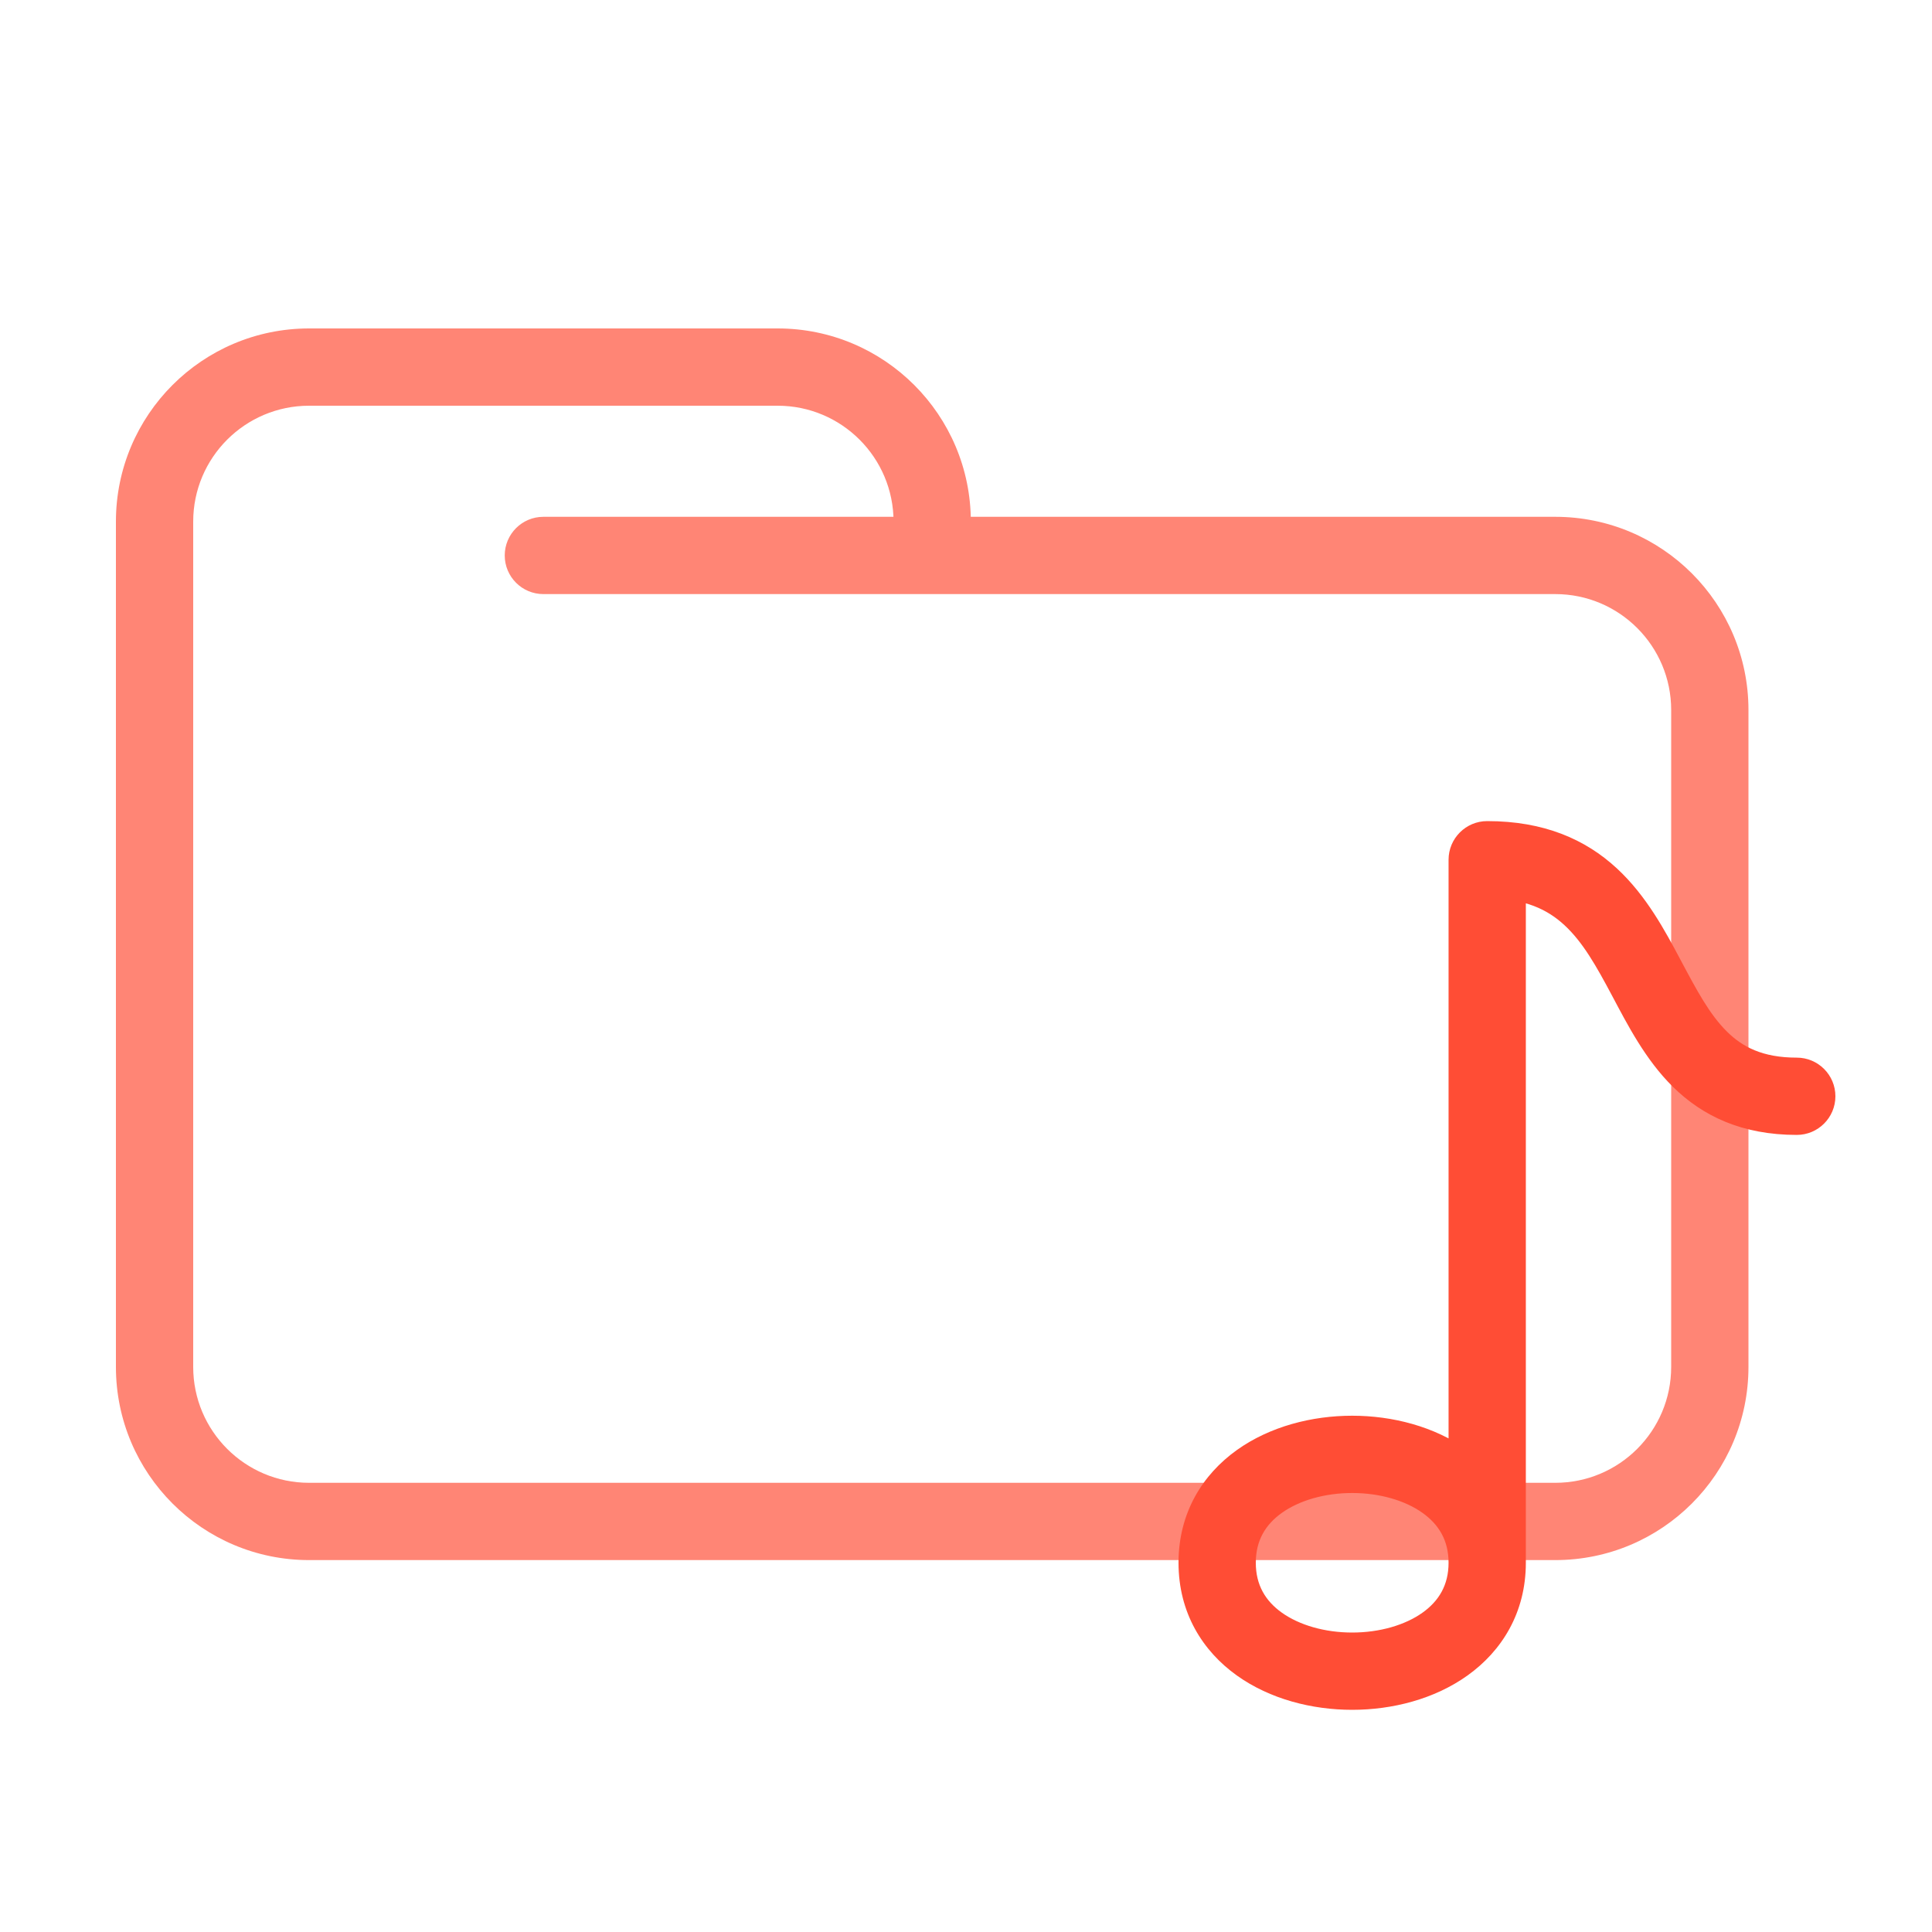 <svg width="200" height="200" viewBox="0 0 200 200" fill="none" xmlns="http://www.w3.org/2000/svg">
<path d="M56.25 53.5C54.041 53.5 52.25 55.291 52.25 57.5C52.25 59.709 54.041 61.5 56.25 61.5V53.5ZM173 73.5V141.5H181V73.5H173ZM161 153.5H32V161.5H161V153.5ZM20 141.5V57.5H12V141.5H20ZM20 57.5V54H12V57.5H20ZM96.5 61.5H161V53.5H96.5V61.5ZM20 54C20 47.373 25.373 42 32 42V34C20.954 34 12 42.954 12 54H20ZM32 153.5C25.373 153.5 20 148.127 20 141.5H12C12 152.546 20.954 161.5 32 161.5V153.5ZM173 141.5C173 148.127 167.627 153.5 161 153.5V161.5C172.046 161.5 181 152.546 181 141.5H173ZM80.5 42C87.127 42 92.5 47.373 92.5 54H100.5C100.5 42.954 91.546 34 80.5 34V42ZM181 73.5C181 62.454 172.046 53.5 161 53.5V61.5C167.627 61.5 173 66.873 173 73.5H181ZM32 42H56.25V34H32V42ZM56.25 42H80.5V34H56.25V42ZM96.5 53.5H56.25V61.5H96.5V53.5ZM92.5 54V57.5H100.5V54H92.5Z" fill="#FF8575"/>
<path d="M186 117.486C188.209 117.486 190 115.695 190 113.486C190 111.277 188.209 109.486 186 109.486V117.486ZM153.955 89V85C151.745 85 149.955 86.791 149.955 89H153.955ZM186 109.486C182.446 109.486 180.377 108.367 178.793 106.809C176.986 105.03 175.679 102.58 173.969 99.365C172.387 96.389 170.433 92.715 167.37 89.887C164.113 86.88 159.826 85 153.955 85V93C157.902 93 160.228 94.181 161.944 95.765C163.854 97.528 165.233 99.975 166.906 103.121C168.452 106.027 170.324 109.698 173.183 112.511C176.265 115.544 180.349 117.486 186 117.486V109.486ZM153.955 89C149.955 89 149.955 89 149.955 89.001C149.955 89.001 149.955 89.002 149.955 89.003C149.955 89.004 149.955 89.005 149.955 89.006C149.955 89.007 149.955 89.009 149.955 89.01C149.955 89.012 149.955 89.014 149.955 89.016C149.955 89.019 149.955 89.021 149.955 89.024C149.955 89.026 149.955 89.029 149.955 89.032C149.955 89.035 149.955 89.038 149.955 89.042C149.955 89.045 149.955 89.049 149.955 89.053C149.955 89.057 149.955 89.061 149.955 89.065C149.955 89.07 149.955 89.074 149.955 89.079C149.955 89.084 149.955 89.089 149.955 89.094C149.955 89.099 149.955 89.105 149.955 89.11C149.955 89.116 149.955 89.122 149.955 89.128C149.955 89.134 149.955 89.14 149.955 89.146C149.955 89.153 149.955 89.159 149.955 89.166C149.955 89.173 149.955 89.18 149.955 89.188C149.955 89.195 149.955 89.202 149.955 89.21C149.955 89.218 149.955 89.226 149.955 89.234C149.955 89.242 149.955 89.25 149.955 89.259C149.955 89.267 149.955 89.276 149.955 89.285C149.955 89.294 149.955 89.303 149.955 89.312C149.955 89.322 149.955 89.331 149.955 89.341C149.955 89.351 149.955 89.361 149.955 89.371C149.955 89.381 149.955 89.391 149.955 89.402C149.955 89.412 149.955 89.423 149.955 89.434C149.955 89.445 149.955 89.456 149.955 89.468C149.955 89.479 149.955 89.49 149.955 89.502C149.955 89.514 149.955 89.526 149.955 89.538C149.955 89.55 149.955 89.563 149.955 89.575C149.955 89.588 149.955 89.6 149.955 89.614C149.955 89.626 149.955 89.64 149.955 89.653C149.955 89.666 149.955 89.68 149.955 89.694C149.955 89.707 149.955 89.721 149.955 89.735C149.955 89.749 149.955 89.764 149.955 89.778C149.955 89.793 149.955 89.808 149.955 89.823C149.955 89.837 149.955 89.853 149.955 89.868C149.955 89.883 149.955 89.899 149.955 89.914C149.955 89.93 149.955 89.946 149.955 89.962C149.955 89.978 149.955 89.994 149.955 90.011C149.955 90.027 149.955 90.044 149.955 90.061C149.955 90.077 149.955 90.094 149.955 90.112C149.955 90.129 149.955 90.146 149.955 90.164C149.955 90.181 149.955 90.199 149.955 90.217C149.955 90.235 149.955 90.253 149.955 90.271C149.955 90.29 149.955 90.308 149.955 90.327C149.955 90.346 149.955 90.365 149.955 90.384C149.955 90.403 149.955 90.422 149.955 90.441C149.955 90.461 149.955 90.481 149.955 90.5C149.955 90.52 149.955 90.54 149.955 90.56C149.955 90.581 149.955 90.601 149.955 90.621C149.955 90.642 149.955 90.663 149.955 90.684C149.955 90.704 149.955 90.726 149.955 90.747C149.955 90.768 149.955 90.79 149.955 90.811C149.955 90.833 149.955 90.855 149.955 90.877C149.955 90.899 149.955 90.921 149.955 90.943C149.955 90.966 149.955 90.988 149.955 91.011C149.955 91.033 149.955 91.056 149.955 91.079C149.955 91.102 149.955 91.126 149.955 91.149C149.955 91.172 149.955 91.196 149.955 91.22C149.955 91.244 149.955 91.268 149.955 91.292C149.955 91.316 149.955 91.34 149.955 91.365C149.955 91.389 149.955 91.414 149.955 91.439C149.955 91.463 149.955 91.488 149.955 91.513C149.955 91.539 149.955 91.564 149.955 91.589C149.955 91.615 149.955 91.641 149.955 91.666C149.955 91.692 149.955 91.718 149.955 91.745C149.955 91.771 149.955 91.797 149.955 91.823C149.955 91.85 149.955 91.877 149.955 91.904C149.955 91.93 149.955 91.957 149.955 91.985C149.955 92.012 149.955 92.039 149.955 92.067C149.955 92.094 149.955 92.122 149.955 92.15C149.955 92.178 149.955 92.206 149.955 92.234C149.955 92.262 149.955 92.291 149.955 92.319C149.955 92.348 149.955 92.376 149.955 92.405C149.955 92.434 149.955 92.463 149.955 92.492C149.955 92.522 149.955 92.551 149.955 92.58C149.955 92.61 149.955 92.64 149.955 92.669C149.955 92.699 149.955 92.729 149.955 92.759C149.955 92.79 149.955 92.82 149.955 92.85C149.955 92.881 149.955 92.912 149.955 92.942C149.955 92.973 149.955 93.004 149.955 93.035C149.955 93.066 149.955 93.098 149.955 93.129C149.955 93.16 149.955 93.192 149.955 93.224C149.955 93.256 149.955 93.288 149.955 93.32C149.955 93.352 149.955 93.384 149.955 93.416C149.955 93.449 149.955 93.481 149.955 93.514C149.955 93.547 149.955 93.579 149.955 93.612C149.955 93.645 149.955 93.679 149.955 93.712C149.955 93.745 149.955 93.779 149.955 93.812C149.955 93.846 149.955 93.88 149.955 93.914C149.955 93.948 149.955 93.982 149.955 94.016C149.955 94.05 149.955 94.085 149.955 94.119C149.955 94.154 149.955 94.188 149.955 94.223C149.955 94.258 149.955 94.293 149.955 94.328C149.955 94.363 149.955 94.399 149.955 94.434C149.955 94.469 149.955 94.505 149.955 94.541C149.955 94.576 149.955 94.612 149.955 94.648C149.955 94.684 149.955 94.721 149.955 94.757C149.955 94.793 149.955 94.83 149.955 94.866C149.955 94.903 149.955 94.94 149.955 94.977C149.955 95.013 149.955 95.05 149.955 95.088C149.955 95.125 149.955 95.162 149.955 95.2C149.955 95.237 149.955 95.275 149.955 95.312C149.955 95.35 149.955 95.388 149.955 95.426C149.955 95.464 149.955 95.502 149.955 95.541C149.955 95.579 149.955 95.618 149.955 95.656C149.955 95.695 149.955 95.734 149.955 95.772C149.955 95.811 149.955 95.85 149.955 95.889C149.955 95.929 149.955 95.968 149.955 96.007C149.955 96.047 149.955 96.086 149.955 96.126C149.955 96.166 149.955 96.206 149.955 96.246C149.955 96.286 149.955 96.326 149.955 96.366C149.955 96.406 149.955 96.447 149.955 96.487C149.955 96.528 149.955 96.569 149.955 96.609C149.955 96.65 149.955 96.691 149.955 96.732C149.955 96.773 149.955 96.814 149.955 96.856C149.955 96.897 149.955 96.939 149.955 96.98C149.955 97.022 149.955 97.064 149.955 97.105C149.955 97.147 149.955 97.189 149.955 97.231C149.955 97.273 149.955 97.316 149.955 97.358C149.955 97.401 149.955 97.443 149.955 97.486C149.955 97.528 149.955 97.571 149.955 97.614C149.955 97.657 149.955 97.7 149.955 97.743C149.955 97.786 149.955 97.83 149.955 97.873C149.955 97.916 149.955 97.96 149.955 98.004C149.955 98.047 149.955 98.091 149.955 98.135C149.955 98.179 149.955 98.223 149.955 98.267C149.955 98.311 149.955 98.356 149.955 98.4C149.955 98.445 149.955 98.489 149.955 98.534C149.955 98.578 149.955 98.623 149.955 98.668C149.955 98.713 149.955 98.758 149.955 98.803C149.955 98.848 149.955 98.894 149.955 98.939C149.955 98.984 149.955 99.03 149.955 99.076C149.955 99.121 149.955 99.167 149.955 99.213C149.955 99.259 149.955 99.305 149.955 99.351C149.955 99.397 149.955 99.443 149.955 99.49C149.955 99.536 149.955 99.582 149.955 99.629C149.955 99.675 149.955 99.722 149.955 99.769C149.955 99.816 149.955 99.863 149.955 99.91C149.955 99.957 149.955 100.004 149.955 100.051C149.955 100.099 149.955 100.146 149.955 100.194C149.955 100.241 149.955 100.289 149.955 100.336C149.955 100.384 149.955 100.432 149.955 100.48C149.955 100.528 149.955 100.576 149.955 100.624C149.955 100.672 149.955 100.721 149.955 100.769C149.955 100.818 149.955 100.866 149.955 100.915C149.955 100.963 149.955 101.012 149.955 101.061C149.955 101.11 149.955 101.159 149.955 101.208C149.955 101.257 149.955 101.306 149.955 101.355C149.955 101.405 149.955 101.454 149.955 101.504C149.955 101.553 149.955 101.603 149.955 101.652C149.955 101.702 149.955 101.752 149.955 101.802C149.955 101.852 149.955 101.902 149.955 101.952C149.955 102.002 149.955 102.052 149.955 102.103C149.955 102.153 149.955 102.203 149.955 102.254C149.955 102.305 149.955 102.355 149.955 102.406C149.955 102.457 149.955 102.508 149.955 102.559C149.955 102.61 149.955 102.661 149.955 102.712C149.955 102.763 149.955 102.814 149.955 102.866C149.955 102.917 149.955 102.968 149.955 103.02C149.955 103.072 149.955 103.123 149.955 103.175C149.955 103.227 149.955 103.279 149.955 103.331C149.955 103.383 149.955 103.435 149.955 103.487C149.955 103.539 149.955 103.591 149.955 103.644C149.955 103.696 149.955 103.748 149.955 103.801C149.955 103.854 149.955 103.906 149.955 103.959C149.955 104.012 149.955 104.065 149.955 104.117C149.955 104.17 149.955 104.223 149.955 104.277C149.955 104.33 149.955 104.383 149.955 104.436C149.955 104.49 149.955 104.543 149.955 104.596C149.955 104.65 149.955 104.704 149.955 104.757C149.955 104.811 149.955 104.865 149.955 104.918C149.955 104.972 149.955 105.026 149.955 105.08C149.955 105.134 149.955 105.189 149.955 105.243C149.955 105.297 149.955 105.351 149.955 105.406C149.955 105.46 149.955 105.515 149.955 105.569C149.955 105.624 149.955 105.678 149.955 105.733C149.955 105.788 149.955 105.843 149.955 105.898C149.955 105.953 149.955 106.008 149.955 106.063C149.955 106.118 149.955 106.173 149.955 106.228C149.955 106.283 149.955 106.339 149.955 106.394C149.955 106.45 149.955 106.505 149.955 106.561C149.955 106.616 149.955 106.672 149.955 106.728C149.955 106.784 149.955 106.839 149.955 106.895C149.955 106.951 149.955 107.007 149.955 107.063C149.955 107.12 149.955 107.176 149.955 107.232C149.955 107.288 149.955 107.345 149.955 107.401C149.955 107.457 149.955 107.514 149.955 107.57C149.955 107.627 149.955 107.684 149.955 107.74C149.955 107.797 149.955 107.854 149.955 107.911C149.955 107.968 149.955 108.025 149.955 108.082C149.955 108.139 149.955 108.196 149.955 108.253C149.955 108.31 149.955 108.368 149.955 108.425C149.955 108.482 149.955 108.54 149.955 108.597C149.955 108.655 149.955 108.712 149.955 108.77C149.955 108.827 149.955 108.885 149.955 108.943C149.955 109.001 149.955 109.059 149.955 109.117C149.955 109.174 149.955 109.232 149.955 109.291C149.955 109.349 149.955 109.407 149.955 109.465C149.955 109.523 149.955 109.582 149.955 109.64C149.955 109.698 149.955 109.757 149.955 109.815C149.955 109.874 149.955 109.932 149.955 109.991C149.955 110.049 149.955 110.108 149.955 110.167C149.955 110.226 149.955 110.285 149.955 110.343C149.955 110.402 149.955 110.461 149.955 110.52C149.955 110.579 149.955 110.638 149.955 110.698C149.955 110.757 149.955 110.816 149.955 110.875C149.955 110.935 149.955 110.994 149.955 111.053C149.955 111.113 149.955 111.172 149.955 111.232C149.955 111.291 149.955 111.351 149.955 111.411C149.955 111.47 149.955 111.53 149.955 111.59C149.955 111.65 149.955 111.71 149.955 111.77C149.955 111.829 149.955 111.889 149.955 111.95C149.955 112.01 149.955 112.07 149.955 112.13C149.955 112.19 149.955 112.25 149.955 112.311C149.955 112.371 149.955 112.431 149.955 112.492C149.955 112.552 149.955 112.612 149.955 112.673C149.955 112.733 149.955 112.794 149.955 112.855C149.955 112.915 149.955 112.976 149.955 113.037C149.955 113.097 149.955 113.158 149.955 113.219C149.955 113.28 149.955 113.341 149.955 113.402C149.955 113.463 149.955 113.524 149.955 113.585C149.955 113.646 149.955 113.707 149.955 113.768C149.955 113.829 149.955 113.891 149.955 113.952C149.955 114.013 149.955 114.074 149.955 114.136C149.955 114.197 149.955 114.259 149.955 114.32C149.955 114.382 149.955 114.443 149.955 114.505C149.955 114.566 149.955 114.628 149.955 114.69C149.955 114.751 149.955 114.813 149.955 114.875C149.955 114.936 149.955 114.998 149.955 115.06C149.955 115.122 149.955 115.184 149.955 115.246C149.955 115.308 149.955 115.37 149.955 115.432C149.955 115.494 149.955 115.556 149.955 115.618C149.955 115.68 149.955 115.743 149.955 115.805C149.955 115.867 149.955 115.929 149.955 115.992C149.955 116.054 149.955 116.116 149.955 116.179C149.955 116.241 149.955 116.304 149.955 116.366C149.955 116.429 149.955 116.491 149.955 116.554C149.955 116.616 149.955 116.679 149.955 116.742C149.955 116.804 149.955 116.867 149.955 116.93C149.955 116.992 149.955 117.055 149.955 117.118C149.955 117.181 149.955 117.244 149.955 117.307C149.955 117.37 149.955 117.432 149.955 117.495C149.955 117.558 149.955 117.621 149.955 117.684C149.955 117.747 149.955 117.811 149.955 117.874C149.955 117.937 149.955 118 149.955 118.063C149.955 118.126 149.955 118.19 149.955 118.253C149.955 118.316 149.955 118.379 149.955 118.443C149.955 118.506 149.955 118.569 149.955 118.633C149.955 118.696 149.955 118.76 149.955 118.823C149.955 118.887 149.955 118.95 149.955 119.014C149.955 119.077 149.955 119.141 149.955 119.204C149.955 119.268 149.955 119.331 149.955 119.395C149.955 119.459 149.955 119.522 149.955 119.586C149.955 119.65 149.955 119.714 149.955 119.777C149.955 119.841 149.955 119.905 149.955 119.969C149.955 120.033 149.955 120.096 149.955 120.16C149.955 120.224 149.955 120.288 149.955 120.352C149.955 120.416 149.955 120.48 149.955 120.544C149.955 120.608 149.955 120.672 149.955 120.736C149.955 120.8 149.955 120.864 149.955 120.928C149.955 120.992 149.955 121.056 149.955 121.12C149.955 121.184 149.955 121.249 149.955 121.313C149.955 121.377 149.955 121.441 149.955 121.505C149.955 121.57 149.955 121.634 149.955 121.698C149.955 121.762 149.955 121.827 149.955 121.891C149.955 121.955 149.955 122.02 149.955 122.084C149.955 122.148 149.955 122.213 149.955 122.277C149.955 122.341 149.955 122.406 149.955 122.47C149.955 122.535 149.955 122.599 149.955 122.663C149.955 122.728 149.955 122.792 149.955 122.857C149.955 122.921 149.955 122.986 149.955 123.05C149.955 123.115 149.955 123.179 149.955 123.244C149.955 123.309 149.955 123.373 149.955 123.438C149.955 123.502 149.955 123.567 149.955 123.631C149.955 123.696 149.955 123.761 149.955 123.825C149.955 123.89 149.955 123.955 149.955 124.019C149.955 124.084 149.955 124.149 149.955 124.213C149.955 124.278 149.955 124.343 149.955 124.407C149.955 124.472 149.955 124.537 149.955 124.602C149.955 124.666 149.955 124.731 149.955 124.796C149.955 124.86 149.955 124.925 149.955 124.99C149.955 125.055 149.955 125.119 149.955 125.184C149.955 125.249 149.955 125.314 149.955 125.379C149.955 125.443 149.955 125.508 149.955 125.573C149.955 125.638 149.955 125.703 149.955 125.767C149.955 125.832 149.955 125.897 149.955 125.962C149.955 126.027 149.955 126.092 149.955 126.156C149.955 126.221 149.955 126.286 149.955 126.351C149.955 126.416 149.955 126.481 149.955 126.545C149.955 126.61 149.955 126.675 149.955 126.74C149.955 126.805 149.955 126.87 149.955 126.934C149.955 126.999 149.955 127.064 149.955 127.129C149.955 127.194 149.955 127.259 149.955 127.324C149.955 127.388 149.955 127.453 149.955 127.518C149.955 127.583 149.955 127.648 149.955 127.713C149.955 127.778 149.955 127.842 149.955 127.907C149.955 127.972 149.955 128.037 149.955 128.102C149.955 128.167 149.955 128.231 149.955 128.296C149.955 128.361 149.955 128.426 149.955 128.491C149.955 128.555 149.955 128.62 149.955 128.685C149.955 128.75 149.955 128.815 149.955 128.879C149.955 128.944 149.955 129.009 149.955 129.074C149.955 129.139 149.955 129.203 149.955 129.268C149.955 129.333 149.955 129.398 149.955 129.462C149.955 129.527 149.955 129.592 149.955 129.657C149.955 129.721 149.955 129.786 149.955 129.851C149.955 129.915 149.955 129.98 149.955 130.045C149.955 130.11 149.955 130.174 149.955 130.239C149.955 130.304 149.955 130.368 149.955 130.433C149.955 130.497 149.955 130.562 149.955 130.627C149.955 130.691 149.955 130.756 149.955 130.82C149.955 130.885 149.955 130.95 149.955 131.014C149.955 131.079 149.955 131.143 149.955 131.208C149.955 131.272 149.955 131.337 149.955 131.401C149.955 131.466 149.955 131.53 149.955 131.595C149.955 131.659 149.955 131.724 149.955 131.788C149.955 131.852 149.955 131.917 149.955 131.981C149.955 132.046 149.955 132.11 149.955 132.174C149.955 132.239 149.955 132.303 149.955 132.367C149.955 132.432 149.955 132.496 149.955 132.56C149.955 132.624 149.955 132.689 149.955 132.753C149.955 132.817 149.955 132.881 149.955 132.946C149.955 133.01 149.955 133.074 149.955 133.138C149.955 133.202 149.955 133.266 149.955 133.33C149.955 133.394 149.955 133.458 149.955 133.522C149.955 133.587 149.955 133.651 149.955 133.715C149.955 133.779 149.955 133.842 149.955 133.906C149.955 133.97 149.955 134.034 149.955 134.098C149.955 134.162 149.955 134.226 149.955 134.29C149.955 134.354 149.955 134.417 149.955 134.481C149.955 134.545 149.955 134.609 149.955 134.672C149.955 134.736 149.955 134.8 149.955 134.863C149.955 134.927 149.955 134.991 149.955 135.054C149.955 135.118 149.955 135.181 149.955 135.245C149.955 135.308 149.955 135.372 149.955 135.435C149.955 135.499 149.955 135.562 149.955 135.626C149.955 135.689 149.955 135.753 149.955 135.816C149.955 135.879 149.955 135.943 149.955 136.006C149.955 136.069 149.955 136.132 149.955 136.195C149.955 136.259 149.955 136.322 149.955 136.385C149.955 136.448 149.955 136.511 149.955 136.574C149.955 136.637 149.955 136.7 149.955 136.763C149.955 136.826 149.955 136.889 149.955 136.952C149.955 137.015 149.955 137.078 149.955 137.141C149.955 137.204 149.955 137.266 149.955 137.329C149.955 137.392 149.955 137.455 149.955 137.517C149.955 137.58 149.955 137.643 149.955 137.705C149.955 137.768 149.955 137.83 149.955 137.893C149.955 137.955 149.955 138.018 149.955 138.08C149.955 138.143 149.955 138.205 149.955 138.267C149.955 138.33 149.955 138.392 149.955 138.454C149.955 138.516 149.955 138.579 149.955 138.641C149.955 138.703 149.955 138.765 149.955 138.827C149.955 138.889 149.955 138.951 149.955 139.013C149.955 139.075 149.955 139.137 149.955 139.199C149.955 139.261 149.955 139.323 149.955 139.384C149.955 139.446 149.955 139.508 149.955 139.57C149.955 139.631 149.955 139.693 149.955 139.755C149.955 139.816 149.955 139.878 149.955 139.939C149.955 140.001 149.955 140.062 149.955 140.123C149.955 140.185 149.955 140.246 149.955 140.307C149.955 140.369 149.955 140.43 149.955 140.491C149.955 140.552 149.955 140.613 149.955 140.675C149.955 140.736 149.955 140.797 149.955 140.858C149.955 140.919 149.955 140.979 149.955 141.04C149.955 141.101 149.955 141.162 149.955 141.223C149.955 141.284 149.955 141.344 149.955 141.405C149.955 141.465 149.955 141.526 149.955 141.587C149.955 141.647 149.955 141.708 149.955 141.768C149.955 141.828 149.955 141.889 149.955 141.949C149.955 142.009 149.955 142.07 149.955 142.13C149.955 142.19 149.955 142.25 149.955 142.31C149.955 142.37 149.955 142.43 149.955 142.49C149.955 142.55 149.955 142.61 149.955 142.67C149.955 142.73 149.955 142.789 149.955 142.849C149.955 142.909 149.955 142.968 149.955 143.028C149.955 143.087 149.955 143.147 149.955 143.206C149.955 143.266 149.955 143.325 149.955 143.385C149.955 143.444 149.955 143.503 149.955 143.562C149.955 143.621 149.955 143.681 149.955 143.74C149.955 143.799 149.955 143.858 149.955 143.917C149.955 143.975 149.955 144.034 149.955 144.093C149.955 144.152 149.955 144.211 149.955 144.269C149.955 144.328 149.955 144.386 149.955 144.445C149.955 144.504 149.955 144.562 149.955 144.62C149.955 144.679 149.955 144.737 149.955 144.795C149.955 144.853 149.955 144.912 149.955 144.97C149.955 145.028 149.955 145.086 149.955 145.144C149.955 145.202 149.955 145.26 149.955 145.317C149.955 145.375 149.955 145.433 149.955 145.491C149.955 145.548 149.955 145.606 149.955 145.663C149.955 145.721 149.955 145.778 149.955 145.836C149.955 145.893 149.955 145.95 149.955 146.007C149.955 146.065 149.955 146.122 149.955 146.179C149.955 146.236 149.955 146.293 149.955 146.35C149.955 146.407 149.955 146.464 149.955 146.52C149.955 146.577 149.955 146.634 149.955 146.69C149.955 146.747 149.955 146.803 149.955 146.86C149.955 146.916 149.955 146.973 149.955 147.029C149.955 147.085 149.955 147.141 149.955 147.197C149.955 147.254 149.955 147.31 149.955 147.366C149.955 147.422 149.955 147.477 149.955 147.533C149.955 147.589 149.955 147.645 149.955 147.7C149.955 147.756 149.955 147.811 149.955 147.867C149.955 147.922 149.955 147.978 149.955 148.033C149.955 148.088 149.955 148.143 149.955 148.199C149.955 148.254 149.955 148.309 149.955 148.364C149.955 148.419 149.955 148.473 149.955 148.528C149.955 148.583 149.955 148.638 149.955 148.692C149.955 148.747 149.955 148.801 149.955 148.856C149.955 148.91 149.955 148.965 149.955 149.019C149.955 149.073 149.955 149.127 149.955 149.181C149.955 149.235 149.955 149.289 149.955 149.343C149.955 149.397 149.955 149.451 149.955 149.505C149.955 149.558 149.955 149.612 149.955 149.665C149.955 149.719 149.955 149.772 149.955 149.826C149.955 149.879 149.955 149.932 149.955 149.985C149.955 150.038 149.955 150.092 149.955 150.144C149.955 150.197 149.955 150.25 149.955 150.303C149.955 150.356 149.955 150.408 149.955 150.461C149.955 150.514 149.955 150.566 149.955 150.618C149.955 150.671 149.955 150.723 149.955 150.775C149.955 150.828 149.955 150.88 149.955 150.932C149.955 150.984 149.955 151.035 149.955 151.087C149.955 151.139 149.955 151.191 149.955 151.242C149.955 151.294 149.955 151.345 149.955 151.397C149.955 151.448 149.955 151.5 149.955 151.551C149.955 151.602 149.955 151.653 149.955 151.704C149.955 151.755 149.955 151.806 149.955 151.857C149.955 151.907 149.955 151.958 149.955 152.009C149.955 152.059 149.955 152.11 149.955 152.16C149.955 152.211 149.955 152.261 149.955 152.311C149.955 152.361 149.955 152.411 149.955 152.461C149.955 152.511 149.955 152.561 149.955 152.611C149.955 152.66 149.955 152.71 149.955 152.76C149.955 152.809 149.955 152.859 149.955 152.908C149.955 152.957 149.955 153.006 149.955 153.055C149.955 153.105 149.955 153.153 149.955 153.202C149.955 153.251 149.955 153.3 149.955 153.349C149.955 153.397 149.955 153.446 149.955 153.494C149.955 153.543 149.955 153.591 149.955 153.639C149.955 153.687 149.955 153.736 149.955 153.784C149.955 153.832 149.955 153.879 149.955 153.927C149.955 153.975 149.955 154.023 149.955 154.07C149.955 154.118 149.955 154.165 149.955 154.212C149.955 154.26 149.955 154.307 149.955 154.354C149.955 154.401 149.955 154.448 149.955 154.495C149.955 154.542 149.955 154.588 149.955 154.635C149.955 154.682 149.955 154.728 149.955 154.775C149.955 154.821 149.955 154.867 149.955 154.913C149.955 154.959 149.955 155.005 149.955 155.051C149.955 155.097 149.955 155.143 149.955 155.189C149.955 155.234 149.955 155.28 149.955 155.325C149.955 155.371 149.955 155.416 149.955 155.461C149.955 155.506 149.955 155.552 149.955 155.596C149.955 155.641 149.955 155.686 149.955 155.731C149.955 155.776 149.955 155.82 149.955 155.865C149.955 155.909 149.955 155.953 149.955 155.998C149.955 156.042 149.955 156.086 149.955 156.13C149.955 156.174 149.955 156.218 149.955 156.261C149.955 156.305 149.955 156.349 149.955 156.392C149.955 156.435 149.955 156.479 149.955 156.522C149.955 156.565 149.955 156.608 149.955 156.651C149.955 156.694 149.955 156.737 149.955 156.78C149.955 156.822 149.955 156.865 149.955 156.907C149.955 156.95 149.955 156.992 149.955 157.034C149.955 157.076 149.955 157.118 149.955 157.16C149.955 157.202 149.955 157.244 149.955 157.285C149.955 157.327 149.955 157.369 149.955 157.41C149.955 157.451 149.955 157.493 149.955 157.534C149.955 157.575 149.955 157.616 149.955 157.657C149.955 157.697 149.955 157.738 149.955 157.779C149.955 157.819 149.955 157.86 149.955 157.9C149.955 157.94 149.955 157.98 149.955 158.02C149.955 158.06 149.955 158.1 149.955 158.14C149.955 158.18 149.955 158.219 149.955 158.259C149.955 158.298 149.955 158.338 149.955 158.377C149.955 158.416 149.955 158.455 149.955 158.494C149.955 158.533 149.955 158.572 149.955 158.61C149.955 158.649 149.955 158.688 149.955 158.726C149.955 158.764 149.955 158.802 149.955 158.841C149.955 158.879 149.955 158.917 149.955 158.954C149.955 158.992 149.955 159.03 149.955 159.067C149.955 159.105 149.955 159.142 149.955 159.179C149.955 159.217 149.955 159.254 149.955 159.291C149.955 159.328 149.955 159.364 149.955 159.401C149.955 159.438 149.955 159.474 149.955 159.51C149.955 159.547 149.955 159.583 149.955 159.619C149.955 159.655 149.955 159.691 149.955 159.727C149.955 159.763 149.955 159.798 149.955 159.834C149.955 159.869 149.955 159.904 149.955 159.94C149.955 159.975 149.955 160.01 149.955 160.045C149.955 160.079 149.955 160.114 149.955 160.149C149.955 160.183 149.955 160.218 149.955 160.252C149.955 160.286 149.955 160.32 149.955 160.354C149.955 160.388 149.955 160.422 149.955 160.456C149.955 160.489 149.955 160.523 149.955 160.556C149.955 160.59 149.955 160.623 149.955 160.656C149.955 160.689 149.955 160.722 149.955 160.755C149.955 160.787 149.955 160.82 149.955 160.852C149.955 160.885 149.955 160.917 149.955 160.949C149.955 160.981 149.955 161.013 149.955 161.045C149.955 161.077 149.955 161.108 149.955 161.14C149.955 161.171 149.955 161.203 149.955 161.234C149.955 161.265 149.955 161.296 149.955 161.327C149.955 161.358 149.955 161.388 149.955 161.419C149.955 161.449 149.955 161.48 149.955 161.51C149.955 161.54 149.955 161.57 149.955 161.6C149.955 161.63 149.955 161.66 149.955 161.689C149.955 161.719 149.955 161.748 149.955 161.777H157.955C157.955 161.748 157.955 161.719 157.955 161.689C157.955 161.66 157.955 161.63 157.955 161.6C157.955 161.57 157.955 161.54 157.955 161.51C157.955 161.48 157.955 161.449 157.955 161.419C157.955 161.388 157.955 161.358 157.955 161.327C157.955 161.296 157.955 161.265 157.955 161.234C157.955 161.203 157.955 161.171 157.955 161.14C157.955 161.108 157.955 161.077 157.955 161.045C157.955 161.013 157.955 160.981 157.955 160.949C157.955 160.917 157.955 160.885 157.955 160.852C157.955 160.82 157.955 160.787 157.955 160.755C157.955 160.722 157.955 160.689 157.955 160.656C157.955 160.623 157.955 160.59 157.955 160.556C157.955 160.523 157.955 160.489 157.955 160.456C157.955 160.422 157.955 160.388 157.955 160.354C157.955 160.32 157.955 160.286 157.955 160.252C157.955 160.218 157.955 160.183 157.955 160.149C157.955 160.114 157.955 160.079 157.955 160.045C157.955 160.01 157.955 159.975 157.955 159.94C157.955 159.904 157.955 159.869 157.955 159.834C157.955 159.798 157.955 159.763 157.955 159.727C157.955 159.691 157.955 159.655 157.955 159.619C157.955 159.583 157.955 159.547 157.955 159.51C157.955 159.474 157.955 159.438 157.955 159.401C157.955 159.364 157.955 159.328 157.955 159.291C157.955 159.254 157.955 159.217 157.955 159.179C157.955 159.142 157.955 159.105 157.955 159.067C157.955 159.03 157.955 158.992 157.955 158.954C157.955 158.917 157.955 158.879 157.955 158.841C157.955 158.802 157.955 158.764 157.955 158.726C157.955 158.688 157.955 158.649 157.955 158.61C157.955 158.572 157.955 158.533 157.955 158.494C157.955 158.455 157.955 158.416 157.955 158.377C157.955 158.338 157.955 158.298 157.955 158.259C157.955 158.219 157.955 158.18 157.955 158.14C157.955 158.1 157.955 158.06 157.955 158.02C157.955 157.98 157.955 157.94 157.955 157.9C157.955 157.86 157.955 157.819 157.955 157.779C157.955 157.738 157.955 157.697 157.955 157.657C157.955 157.616 157.955 157.575 157.955 157.534C157.955 157.493 157.955 157.451 157.955 157.41C157.955 157.369 157.955 157.327 157.955 157.285C157.955 157.244 157.955 157.202 157.955 157.16C157.955 157.118 157.955 157.076 157.955 157.034C157.955 156.992 157.955 156.95 157.955 156.907C157.955 156.865 157.955 156.822 157.955 156.78C157.955 156.737 157.955 156.694 157.955 156.651C157.955 156.608 157.955 156.565 157.955 156.522C157.955 156.479 157.955 156.435 157.955 156.392C157.955 156.349 157.955 156.305 157.955 156.261C157.955 156.218 157.955 156.174 157.955 156.13C157.955 156.086 157.955 156.042 157.955 155.998C157.955 155.953 157.955 155.909 157.955 155.865C157.955 155.82 157.955 155.776 157.955 155.731C157.955 155.686 157.955 155.641 157.955 155.596C157.955 155.552 157.955 155.506 157.955 155.461C157.955 155.416 157.955 155.371 157.955 155.325C157.955 155.28 157.955 155.234 157.955 155.189C157.955 155.143 157.955 155.097 157.955 155.051C157.955 155.005 157.955 154.959 157.955 154.913C157.955 154.867 157.955 154.821 157.955 154.775C157.955 154.728 157.955 154.682 157.955 154.635C157.955 154.588 157.955 154.542 157.955 154.495C157.955 154.448 157.955 154.401 157.955 154.354C157.955 154.307 157.955 154.26 157.955 154.212C157.955 154.165 157.955 154.118 157.955 154.07C157.955 154.023 157.955 153.975 157.955 153.927C157.955 153.879 157.955 153.832 157.955 153.784C157.955 153.736 157.955 153.687 157.955 153.639C157.955 153.591 157.955 153.543 157.955 153.494C157.955 153.446 157.955 153.397 157.955 153.349C157.955 153.3 157.955 153.251 157.955 153.202C157.955 153.153 157.955 153.105 157.955 153.055C157.955 153.006 157.955 152.957 157.955 152.908C157.955 152.859 157.955 152.809 157.955 152.76C157.955 152.71 157.955 152.66 157.955 152.611C157.955 152.561 157.955 152.511 157.955 152.461C157.955 152.411 157.955 152.361 157.955 152.311C157.955 152.261 157.955 152.211 157.955 152.16C157.955 152.11 157.955 152.059 157.955 152.009C157.955 151.958 157.955 151.907 157.955 151.857C157.955 151.806 157.955 151.755 157.955 151.704C157.955 151.653 157.955 151.602 157.955 151.551C157.955 151.5 157.955 151.448 157.955 151.397C157.955 151.345 157.955 151.294 157.955 151.242C157.955 151.191 157.955 151.139 157.955 151.087C157.955 151.035 157.955 150.984 157.955 150.932C157.955 150.88 157.955 150.828 157.955 150.775C157.955 150.723 157.955 150.671 157.955 150.618C157.955 150.566 157.955 150.514 157.955 150.461C157.955 150.408 157.955 150.356 157.955 150.303C157.955 150.25 157.955 150.197 157.955 150.144C157.955 150.092 157.955 150.038 157.955 149.985C157.955 149.932 157.955 149.879 157.955 149.826C157.955 149.772 157.955 149.719 157.955 149.665C157.955 149.612 157.955 149.558 157.955 149.505C157.955 149.451 157.955 149.397 157.955 149.343C157.955 149.289 157.955 149.235 157.955 149.181C157.955 149.127 157.955 149.073 157.955 149.019C157.955 148.965 157.955 148.91 157.955 148.856C157.955 148.801 157.955 148.747 157.955 148.692C157.955 148.638 157.955 148.583 157.955 148.528C157.955 148.473 157.955 148.419 157.955 148.364C157.955 148.309 157.955 148.254 157.955 148.199C157.955 148.143 157.955 148.088 157.955 148.033C157.955 147.978 157.955 147.922 157.955 147.867C157.955 147.811 157.955 147.756 157.955 147.7C157.955 147.645 157.955 147.589 157.955 147.533C157.955 147.477 157.955 147.422 157.955 147.366C157.955 147.31 157.955 147.254 157.955 147.197C157.955 147.141 157.955 147.085 157.955 147.029C157.955 146.973 157.955 146.916 157.955 146.86C157.955 146.803 157.955 146.747 157.955 146.69C157.955 146.634 157.955 146.577 157.955 146.52C157.955 146.464 157.955 146.407 157.955 146.35C157.955 146.293 157.955 146.236 157.955 146.179C157.955 146.122 157.955 146.065 157.955 146.007C157.955 145.95 157.955 145.893 157.955 145.836C157.955 145.778 157.955 145.721 157.955 145.663C157.955 145.606 157.955 145.548 157.955 145.491C157.955 145.433 157.955 145.375 157.955 145.317C157.955 145.26 157.955 145.202 157.955 145.144C157.955 145.086 157.955 145.028 157.955 144.97C157.955 144.912 157.955 144.853 157.955 144.795C157.955 144.737 157.955 144.679 157.955 144.62C157.955 144.562 157.955 144.504 157.955 144.445C157.955 144.386 157.955 144.328 157.955 144.269C157.955 144.211 157.955 144.152 157.955 144.093C157.955 144.034 157.955 143.975 157.955 143.917C157.955 143.858 157.955 143.799 157.955 143.74C157.955 143.681 157.955 143.621 157.955 143.562C157.955 143.503 157.955 143.444 157.955 143.385C157.955 143.325 157.955 143.266 157.955 143.206C157.955 143.147 157.955 143.087 157.955 143.028C157.955 142.968 157.955 142.909 157.955 142.849C157.955 142.789 157.955 142.73 157.955 142.67C157.955 142.61 157.955 142.55 157.955 142.49C157.955 142.43 157.955 142.37 157.955 142.31C157.955 142.25 157.955 142.19 157.955 142.13C157.955 142.07 157.955 142.009 157.955 141.949C157.955 141.889 157.955 141.828 157.955 141.768C157.955 141.708 157.955 141.647 157.955 141.587C157.955 141.526 157.955 141.465 157.955 141.405C157.955 141.344 157.955 141.284 157.955 141.223C157.955 141.162 157.955 141.101 157.955 141.04C157.955 140.979 157.955 140.919 157.955 140.858C157.955 140.797 157.955 140.736 157.955 140.675C157.955 140.613 157.955 140.552 157.955 140.491C157.955 140.43 157.955 140.369 157.955 140.307C157.955 140.246 157.955 140.185 157.955 140.123C157.955 140.062 157.955 140.001 157.955 139.939C157.955 139.878 157.955 139.816 157.955 139.755C157.955 139.693 157.955 139.631 157.955 139.57C157.955 139.508 157.955 139.446 157.955 139.384C157.955 139.323 157.955 139.261 157.955 139.199C157.955 139.137 157.955 139.075 157.955 139.013C157.955 138.951 157.955 138.889 157.955 138.827C157.955 138.765 157.955 138.703 157.955 138.641C157.955 138.579 157.955 138.516 157.955 138.454C157.955 138.392 157.955 138.33 157.955 138.267C157.955 138.205 157.955 138.143 157.955 138.08C157.955 138.018 157.955 137.955 157.955 137.893C157.955 137.83 157.955 137.768 157.955 137.705C157.955 137.643 157.955 137.58 157.955 137.517C157.955 137.455 157.955 137.392 157.955 137.329C157.955 137.266 157.955 137.204 157.955 137.141C157.955 137.078 157.955 137.015 157.955 136.952C157.955 136.889 157.955 136.826 157.955 136.763C157.955 136.7 157.955 136.637 157.955 136.574C157.955 136.511 157.955 136.448 157.955 136.385C157.955 136.322 157.955 136.259 157.955 136.195C157.955 136.132 157.955 136.069 157.955 136.006C157.955 135.943 157.955 135.879 157.955 135.816C157.955 135.753 157.955 135.689 157.955 135.626C157.955 135.562 157.955 135.499 157.955 135.435C157.955 135.372 157.955 135.308 157.955 135.245C157.955 135.181 157.955 135.118 157.955 135.054C157.955 134.991 157.955 134.927 157.955 134.863C157.955 134.8 157.955 134.736 157.955 134.672C157.955 134.609 157.955 134.545 157.955 134.481C157.955 134.417 157.955 134.354 157.955 134.29C157.955 134.226 157.955 134.162 157.955 134.098C157.955 134.034 157.955 133.97 157.955 133.906C157.955 133.842 157.955 133.779 157.955 133.715C157.955 133.651 157.955 133.587 157.955 133.522C157.955 133.458 157.955 133.394 157.955 133.33C157.955 133.266 157.955 133.202 157.955 133.138C157.955 133.074 157.955 133.01 157.955 132.946C157.955 132.881 157.955 132.817 157.955 132.753C157.955 132.689 157.955 132.624 157.955 132.56C157.955 132.496 157.955 132.432 157.955 132.367C157.955 132.303 157.955 132.239 157.955 132.174C157.955 132.11 157.955 132.046 157.955 131.981C157.955 131.917 157.955 131.852 157.955 131.788C157.955 131.724 157.955 131.659 157.955 131.595C157.955 131.53 157.955 131.466 157.955 131.401C157.955 131.337 157.955 131.272 157.955 131.208C157.955 131.143 157.955 131.079 157.955 131.014C157.955 130.95 157.955 130.885 157.955 130.82C157.955 130.756 157.955 130.691 157.955 130.627C157.955 130.562 157.955 130.497 157.955 130.433C157.955 130.368 157.955 130.304 157.955 130.239C157.955 130.174 157.955 130.11 157.955 130.045C157.955 129.98 157.955 129.915 157.955 129.851C157.955 129.786 157.955 129.721 157.955 129.657C157.955 129.592 157.955 129.527 157.955 129.462C157.955 129.398 157.955 129.333 157.955 129.268C157.955 129.203 157.955 129.139 157.955 129.074C157.955 129.009 157.955 128.944 157.955 128.879C157.955 128.815 157.955 128.75 157.955 128.685C157.955 128.62 157.955 128.555 157.955 128.491C157.955 128.426 157.955 128.361 157.955 128.296C157.955 128.231 157.955 128.167 157.955 128.102C157.955 128.037 157.955 127.972 157.955 127.907C157.955 127.842 157.955 127.778 157.955 127.713C157.955 127.648 157.955 127.583 157.955 127.518C157.955 127.453 157.955 127.388 157.955 127.324C157.955 127.259 157.955 127.194 157.955 127.129C157.955 127.064 157.955 126.999 157.955 126.934C157.955 126.87 157.955 126.805 157.955 126.74C157.955 126.675 157.955 126.61 157.955 126.545C157.955 126.481 157.955 126.416 157.955 126.351C157.955 126.286 157.955 126.221 157.955 126.156C157.955 126.092 157.955 126.027 157.955 125.962C157.955 125.897 157.955 125.832 157.955 125.767C157.955 125.703 157.955 125.638 157.955 125.573C157.955 125.508 157.955 125.443 157.955 125.379C157.955 125.314 157.955 125.249 157.955 125.184C157.955 125.119 157.955 125.055 157.955 124.99C157.955 124.925 157.955 124.86 157.955 124.796C157.955 124.731 157.955 124.666 157.955 124.602C157.955 124.537 157.955 124.472 157.955 124.407C157.955 124.343 157.955 124.278 157.955 124.213C157.955 124.149 157.955 124.084 157.955 124.019C157.955 123.955 157.955 123.89 157.955 123.825C157.955 123.761 157.955 123.696 157.955 123.631C157.955 123.567 157.955 123.502 157.955 123.438C157.955 123.373 157.955 123.309 157.955 123.244C157.955 123.179 157.955 123.115 157.955 123.05C157.955 122.986 157.955 122.921 157.955 122.857C157.955 122.792 157.955 122.728 157.955 122.663C157.955 122.599 157.955 122.535 157.955 122.47C157.955 122.406 157.955 122.341 157.955 122.277C157.955 122.213 157.955 122.148 157.955 122.084C157.955 122.02 157.955 121.955 157.955 121.891C157.955 121.827 157.955 121.762 157.955 121.698C157.955 121.634 157.955 121.57 157.955 121.505C157.955 121.441 157.955 121.377 157.955 121.313C157.955 121.249 157.955 121.184 157.955 121.12C157.955 121.056 157.955 120.992 157.955 120.928C157.955 120.864 157.955 120.8 157.955 120.736C157.955 120.672 157.955 120.608 157.955 120.544C157.955 120.48 157.955 120.416 157.955 120.352C157.955 120.288 157.955 120.224 157.955 120.16C157.955 120.096 157.955 120.033 157.955 119.969C157.955 119.905 157.955 119.841 157.955 119.777C157.955 119.714 157.955 119.65 157.955 119.586C157.955 119.522 157.955 119.459 157.955 119.395C157.955 119.331 157.955 119.268 157.955 119.204C157.955 119.141 157.955 119.077 157.955 119.014C157.955 118.95 157.955 118.887 157.955 118.823C157.955 118.76 157.955 118.696 157.955 118.633C157.955 118.569 157.955 118.506 157.955 118.443C157.955 118.379 157.955 118.316 157.955 118.253C157.955 118.19 157.955 118.126 157.955 118.063C157.955 118 157.955 117.937 157.955 117.874C157.955 117.811 157.955 117.747 157.955 117.684C157.955 117.621 157.955 117.558 157.955 117.495C157.955 117.432 157.955 117.37 157.955 117.307C157.955 117.244 157.955 117.181 157.955 117.118C157.955 117.055 157.955 116.992 157.955 116.93C157.955 116.867 157.955 116.804 157.955 116.742C157.955 116.679 157.955 116.616 157.955 116.554C157.955 116.491 157.955 116.429 157.955 116.366C157.955 116.304 157.955 116.241 157.955 116.179C157.955 116.116 157.955 116.054 157.955 115.992C157.955 115.929 157.955 115.867 157.955 115.805C157.955 115.743 157.955 115.68 157.955 115.618C157.955 115.556 157.955 115.494 157.955 115.432C157.955 115.37 157.955 115.308 157.955 115.246C157.955 115.184 157.955 115.122 157.955 115.06C157.955 114.998 157.955 114.936 157.955 114.875C157.955 114.813 157.955 114.751 157.955 114.69C157.955 114.628 157.955 114.566 157.955 114.505C157.955 114.443 157.955 114.382 157.955 114.32C157.955 114.259 157.955 114.197 157.955 114.136C157.955 114.074 157.955 114.013 157.955 113.952C157.955 113.891 157.955 113.829 157.955 113.768C157.955 113.707 157.955 113.646 157.955 113.585C157.955 113.524 157.955 113.463 157.955 113.402C157.955 113.341 157.955 113.28 157.955 113.219C157.955 113.158 157.955 113.097 157.955 113.037C157.955 112.976 157.955 112.915 157.955 112.855C157.955 112.794 157.955 112.733 157.955 112.673C157.955 112.612 157.955 112.552 157.955 112.492C157.955 112.431 157.955 112.371 157.955 112.311C157.955 112.25 157.955 112.19 157.955 112.13C157.955 112.07 157.955 112.01 157.955 111.95C157.955 111.889 157.955 111.829 157.955 111.77C157.955 111.71 157.955 111.65 157.955 111.59C157.955 111.53 157.955 111.47 157.955 111.411C157.955 111.351 157.955 111.291 157.955 111.232C157.955 111.172 157.955 111.113 157.955 111.053C157.955 110.994 157.955 110.935 157.955 110.875C157.955 110.816 157.955 110.757 157.955 110.698C157.955 110.638 157.955 110.579 157.955 110.52C157.955 110.461 157.955 110.402 157.955 110.343C157.955 110.285 157.955 110.226 157.955 110.167C157.955 110.108 157.955 110.049 157.955 109.991C157.955 109.932 157.955 109.874 157.955 109.815C157.955 109.757 157.955 109.698 157.955 109.64C157.955 109.582 157.955 109.523 157.955 109.465C157.955 109.407 157.955 109.349 157.955 109.291C157.955 109.232 157.955 109.174 157.955 109.117C157.955 109.059 157.955 109.001 157.955 108.943C157.955 108.885 157.955 108.827 157.955 108.77C157.955 108.712 157.955 108.655 157.955 108.597C157.955 108.54 157.955 108.482 157.955 108.425C157.955 108.368 157.955 108.31 157.955 108.253C157.955 108.196 157.955 108.139 157.955 108.082C157.955 108.025 157.955 107.968 157.955 107.911C157.955 107.854 157.955 107.797 157.955 107.74C157.955 107.684 157.955 107.627 157.955 107.57C157.955 107.514 157.955 107.457 157.955 107.401C157.955 107.345 157.955 107.288 157.955 107.232C157.955 107.176 157.955 107.12 157.955 107.063C157.955 107.007 157.955 106.951 157.955 106.895C157.955 106.839 157.955 106.784 157.955 106.728C157.955 106.672 157.955 106.616 157.955 106.561C157.955 106.505 157.955 106.45 157.955 106.394C157.955 106.339 157.955 106.283 157.955 106.228C157.955 106.173 157.955 106.118 157.955 106.063C157.955 106.008 157.955 105.953 157.955 105.898C157.955 105.843 157.955 105.788 157.955 105.733C157.955 105.678 157.955 105.624 157.955 105.569C157.955 105.515 157.955 105.46 157.955 105.406C157.955 105.351 157.955 105.297 157.955 105.243C157.955 105.189 157.955 105.134 157.955 105.08C157.955 105.026 157.955 104.972 157.955 104.918C157.955 104.865 157.955 104.811 157.955 104.757C157.955 104.704 157.955 104.65 157.955 104.596C157.955 104.543 157.955 104.49 157.955 104.436C157.955 104.383 157.955 104.33 157.955 104.277C157.955 104.223 157.955 104.17 157.955 104.117C157.955 104.065 157.955 104.012 157.955 103.959C157.955 103.906 157.955 103.854 157.955 103.801C157.955 103.748 157.955 103.696 157.955 103.644C157.955 103.591 157.955 103.539 157.955 103.487C157.955 103.435 157.955 103.383 157.955 103.331C157.955 103.279 157.955 103.227 157.955 103.175C157.955 103.123 157.955 103.072 157.955 103.02C157.955 102.968 157.955 102.917 157.955 102.866C157.955 102.814 157.955 102.763 157.955 102.712C157.955 102.661 157.955 102.61 157.955 102.559C157.955 102.508 157.955 102.457 157.955 102.406C157.955 102.355 157.955 102.305 157.955 102.254C157.955 102.203 157.955 102.153 157.955 102.103C157.955 102.052 157.955 102.002 157.955 101.952C157.955 101.902 157.955 101.852 157.955 101.802C157.955 101.752 157.955 101.702 157.955 101.652C157.955 101.603 157.955 101.553 157.955 101.504C157.955 101.454 157.955 101.405 157.955 101.355C157.955 101.306 157.955 101.257 157.955 101.208C157.955 101.159 157.955 101.11 157.955 101.061C157.955 101.012 157.955 100.963 157.955 100.915C157.955 100.866 157.955 100.818 157.955 100.769C157.955 100.721 157.955 100.672 157.955 100.624C157.955 100.576 157.955 100.528 157.955 100.48C157.955 100.432 157.955 100.384 157.955 100.336C157.955 100.289 157.955 100.241 157.955 100.194C157.955 100.146 157.955 100.099 157.955 100.051C157.955 100.004 157.955 99.957 157.955 99.91C157.955 99.863 157.955 99.816 157.955 99.769C157.955 99.722 157.955 99.675 157.955 99.629C157.955 99.582 157.955 99.536 157.955 99.49C157.955 99.443 157.955 99.397 157.955 99.351C157.955 99.305 157.955 99.259 157.955 99.213C157.955 99.167 157.955 99.121 157.955 99.076C157.955 99.03 157.955 98.984 157.955 98.939C157.955 98.894 157.955 98.848 157.955 98.803C157.955 98.758 157.955 98.713 157.955 98.668C157.955 98.623 157.955 98.578 157.955 98.534C157.955 98.489 157.955 98.445 157.955 98.4C157.955 98.356 157.955 98.311 157.955 98.267C157.955 98.223 157.955 98.179 157.955 98.135C157.955 98.091 157.955 98.047 157.955 98.004C157.955 97.96 157.955 97.916 157.955 97.873C157.955 97.83 157.955 97.786 157.955 97.743C157.955 97.7 157.955 97.657 157.955 97.614C157.955 97.571 157.955 97.528 157.955 97.486C157.955 97.443 157.955 97.401 157.955 97.358C157.955 97.316 157.955 97.273 157.955 97.231C157.955 97.189 157.955 97.147 157.955 97.105C157.955 97.064 157.955 97.022 157.955 96.98C157.955 96.939 157.955 96.897 157.955 96.856C157.955 96.814 157.955 96.773 157.955 96.732C157.955 96.691 157.955 96.65 157.955 96.609C157.955 96.569 157.955 96.528 157.955 96.487C157.955 96.447 157.955 96.406 157.955 96.366C157.955 96.326 157.955 96.286 157.955 96.246C157.955 96.206 157.955 96.166 157.955 96.126C157.955 96.086 157.955 96.047 157.955 96.007C157.955 95.968 157.955 95.929 157.955 95.889C157.955 95.85 157.955 95.811 157.955 95.772C157.955 95.734 157.955 95.695 157.955 95.656C157.955 95.618 157.955 95.579 157.955 95.541C157.955 95.502 157.955 95.464 157.955 95.426C157.955 95.388 157.955 95.35 157.955 95.312C157.955 95.275 157.955 95.237 157.955 95.2C157.955 95.162 157.955 95.125 157.955 95.088C157.955 95.05 157.955 95.013 157.955 94.977C157.955 94.94 157.955 94.903 157.955 94.866C157.955 94.83 157.955 94.793 157.955 94.757C157.955 94.721 157.955 94.684 157.955 94.648C157.955 94.612 157.955 94.576 157.955 94.541C157.955 94.505 157.955 94.469 157.955 94.434C157.955 94.399 157.955 94.363 157.955 94.328C157.955 94.293 157.955 94.258 157.955 94.223C157.955 94.188 157.955 94.154 157.955 94.119C157.955 94.085 157.955 94.05 157.955 94.016C157.955 93.982 157.955 93.948 157.955 93.914C157.955 93.88 157.955 93.846 157.955 93.812C157.955 93.779 157.955 93.745 157.955 93.712C157.955 93.679 157.955 93.645 157.955 93.612C157.955 93.579 157.955 93.547 157.955 93.514C157.955 93.481 157.955 93.449 157.955 93.416C157.955 93.384 157.955 93.352 157.955 93.32C157.955 93.288 157.955 93.256 157.955 93.224C157.955 93.192 157.955 93.16 157.955 93.129C157.955 93.098 157.955 93.066 157.955 93.035C157.955 93.004 157.955 92.973 157.955 92.942C157.955 92.912 157.955 92.881 157.955 92.85C157.955 92.82 157.955 92.79 157.955 92.759C157.955 92.729 157.955 92.699 157.955 92.669C157.955 92.64 157.955 92.61 157.955 92.58C157.955 92.551 157.955 92.522 157.955 92.492C157.955 92.463 157.955 92.434 157.955 92.405C157.955 92.376 157.955 92.348 157.955 92.319C157.955 92.291 157.955 92.262 157.955 92.234C157.955 92.206 157.955 92.178 157.955 92.15C157.955 92.122 157.955 92.094 157.955 92.067C157.955 92.039 157.955 92.012 157.955 91.985C157.955 91.957 157.955 91.93 157.955 91.904C157.955 91.877 157.955 91.85 157.955 91.823C157.955 91.797 157.955 91.771 157.955 91.745C157.955 91.718 157.955 91.692 157.955 91.666C157.955 91.641 157.955 91.615 157.955 91.589C157.955 91.564 157.955 91.539 157.955 91.513C157.955 91.488 157.955 91.463 157.955 91.439C157.955 91.414 157.955 91.389 157.955 91.365C157.955 91.34 157.955 91.316 157.955 91.292C157.955 91.268 157.955 91.244 157.955 91.22C157.955 91.196 157.955 91.172 157.955 91.149C157.955 91.126 157.955 91.102 157.955 91.079C157.955 91.056 157.955 91.033 157.955 91.011C157.955 90.988 157.955 90.966 157.955 90.943C157.955 90.921 157.955 90.899 157.955 90.877C157.955 90.855 157.955 90.833 157.955 90.811C157.955 90.79 157.955 90.768 157.955 90.747C157.955 90.726 157.955 90.704 157.955 90.684C157.955 90.663 157.955 90.642 157.955 90.621C157.955 90.601 157.955 90.581 157.955 90.56C157.955 90.54 157.955 90.52 157.955 90.5C157.955 90.481 157.955 90.461 157.955 90.441C157.955 90.422 157.955 90.403 157.955 90.384C157.955 90.365 157.955 90.346 157.955 90.327C157.955 90.308 157.955 90.29 157.955 90.271C157.955 90.253 157.955 90.235 157.955 90.217C157.955 90.199 157.955 90.181 157.955 90.164C157.955 90.146 157.955 90.129 157.955 90.112C157.955 90.094 157.955 90.077 157.955 90.061C157.955 90.044 157.955 90.027 157.955 90.011C157.955 89.994 157.955 89.978 157.955 89.962C157.955 89.946 157.955 89.93 157.955 89.914C157.955 89.899 157.955 89.883 157.955 89.868C157.955 89.853 157.955 89.837 157.955 89.823C157.955 89.808 157.955 89.793 157.955 89.778C157.955 89.764 157.955 89.749 157.955 89.735C157.955 89.721 157.955 89.707 157.955 89.694C157.955 89.68 157.955 89.666 157.955 89.653C157.955 89.64 157.955 89.626 157.955 89.614C157.955 89.6 157.955 89.588 157.955 89.575C157.955 89.563 157.955 89.55 157.955 89.538C157.955 89.526 157.955 89.514 157.955 89.502C157.955 89.49 157.955 89.479 157.955 89.468C157.955 89.456 157.955 89.445 157.955 89.434C157.955 89.423 157.955 89.412 157.955 89.402C157.955 89.391 157.955 89.381 157.955 89.371C157.955 89.361 157.955 89.351 157.955 89.341C157.955 89.331 157.955 89.322 157.955 89.312C157.955 89.303 157.955 89.294 157.955 89.285C157.955 89.276 157.955 89.267 157.955 89.259C157.955 89.25 157.955 89.242 157.955 89.234C157.955 89.226 157.955 89.218 157.955 89.21C157.955 89.202 157.955 89.195 157.955 89.188C157.955 89.18 157.955 89.173 157.955 89.166C157.955 89.159 157.955 89.153 157.955 89.146C157.955 89.14 157.955 89.134 157.955 89.128C157.955 89.122 157.955 89.116 157.955 89.11C157.955 89.105 157.955 89.099 157.955 89.094C157.955 89.089 157.955 89.084 157.955 89.079C157.955 89.074 157.955 89.07 157.955 89.065C157.955 89.061 157.955 89.057 157.955 89.053C157.955 89.049 157.955 89.045 157.955 89.042C157.955 89.038 157.955 89.035 157.955 89.032C157.955 89.029 157.955 89.026 157.955 89.024C157.955 89.021 157.955 89.019 157.955 89.016C157.955 89.014 157.955 89.012 157.955 89.01C157.955 89.009 157.955 89.007 157.955 89.006C157.955 89.005 157.955 89.004 157.955 89.003C157.955 89.002 157.955 89.001 157.955 89.001C157.955 89 157.955 89 153.955 89ZM149.955 161.777C149.955 164.088 148.949 165.735 147.263 166.939C145.458 168.227 142.826 169 139.977 169C137.129 169 134.496 168.227 132.692 166.939C131.006 165.735 130 164.088 130 161.777H122C122 166.948 124.489 170.912 128.044 173.45C131.481 175.903 135.837 177 139.977 177C144.118 177 148.474 175.903 151.91 173.45C155.466 170.912 157.955 166.948 157.955 161.777H149.955ZM157.955 161.777C157.955 156.607 155.466 152.642 151.91 150.105C148.474 147.652 144.118 146.555 139.977 146.555C135.837 146.555 131.481 147.652 128.044 150.105C124.489 152.642 122 156.607 122 161.777H130C130 159.466 131.006 157.819 132.692 156.616C134.496 155.328 137.129 154.555 139.977 154.555C142.826 154.555 145.458 155.328 147.263 156.616C148.949 157.819 149.955 159.466 149.955 161.777H157.955Z" fill="#FF4D35"/>
</svg>
